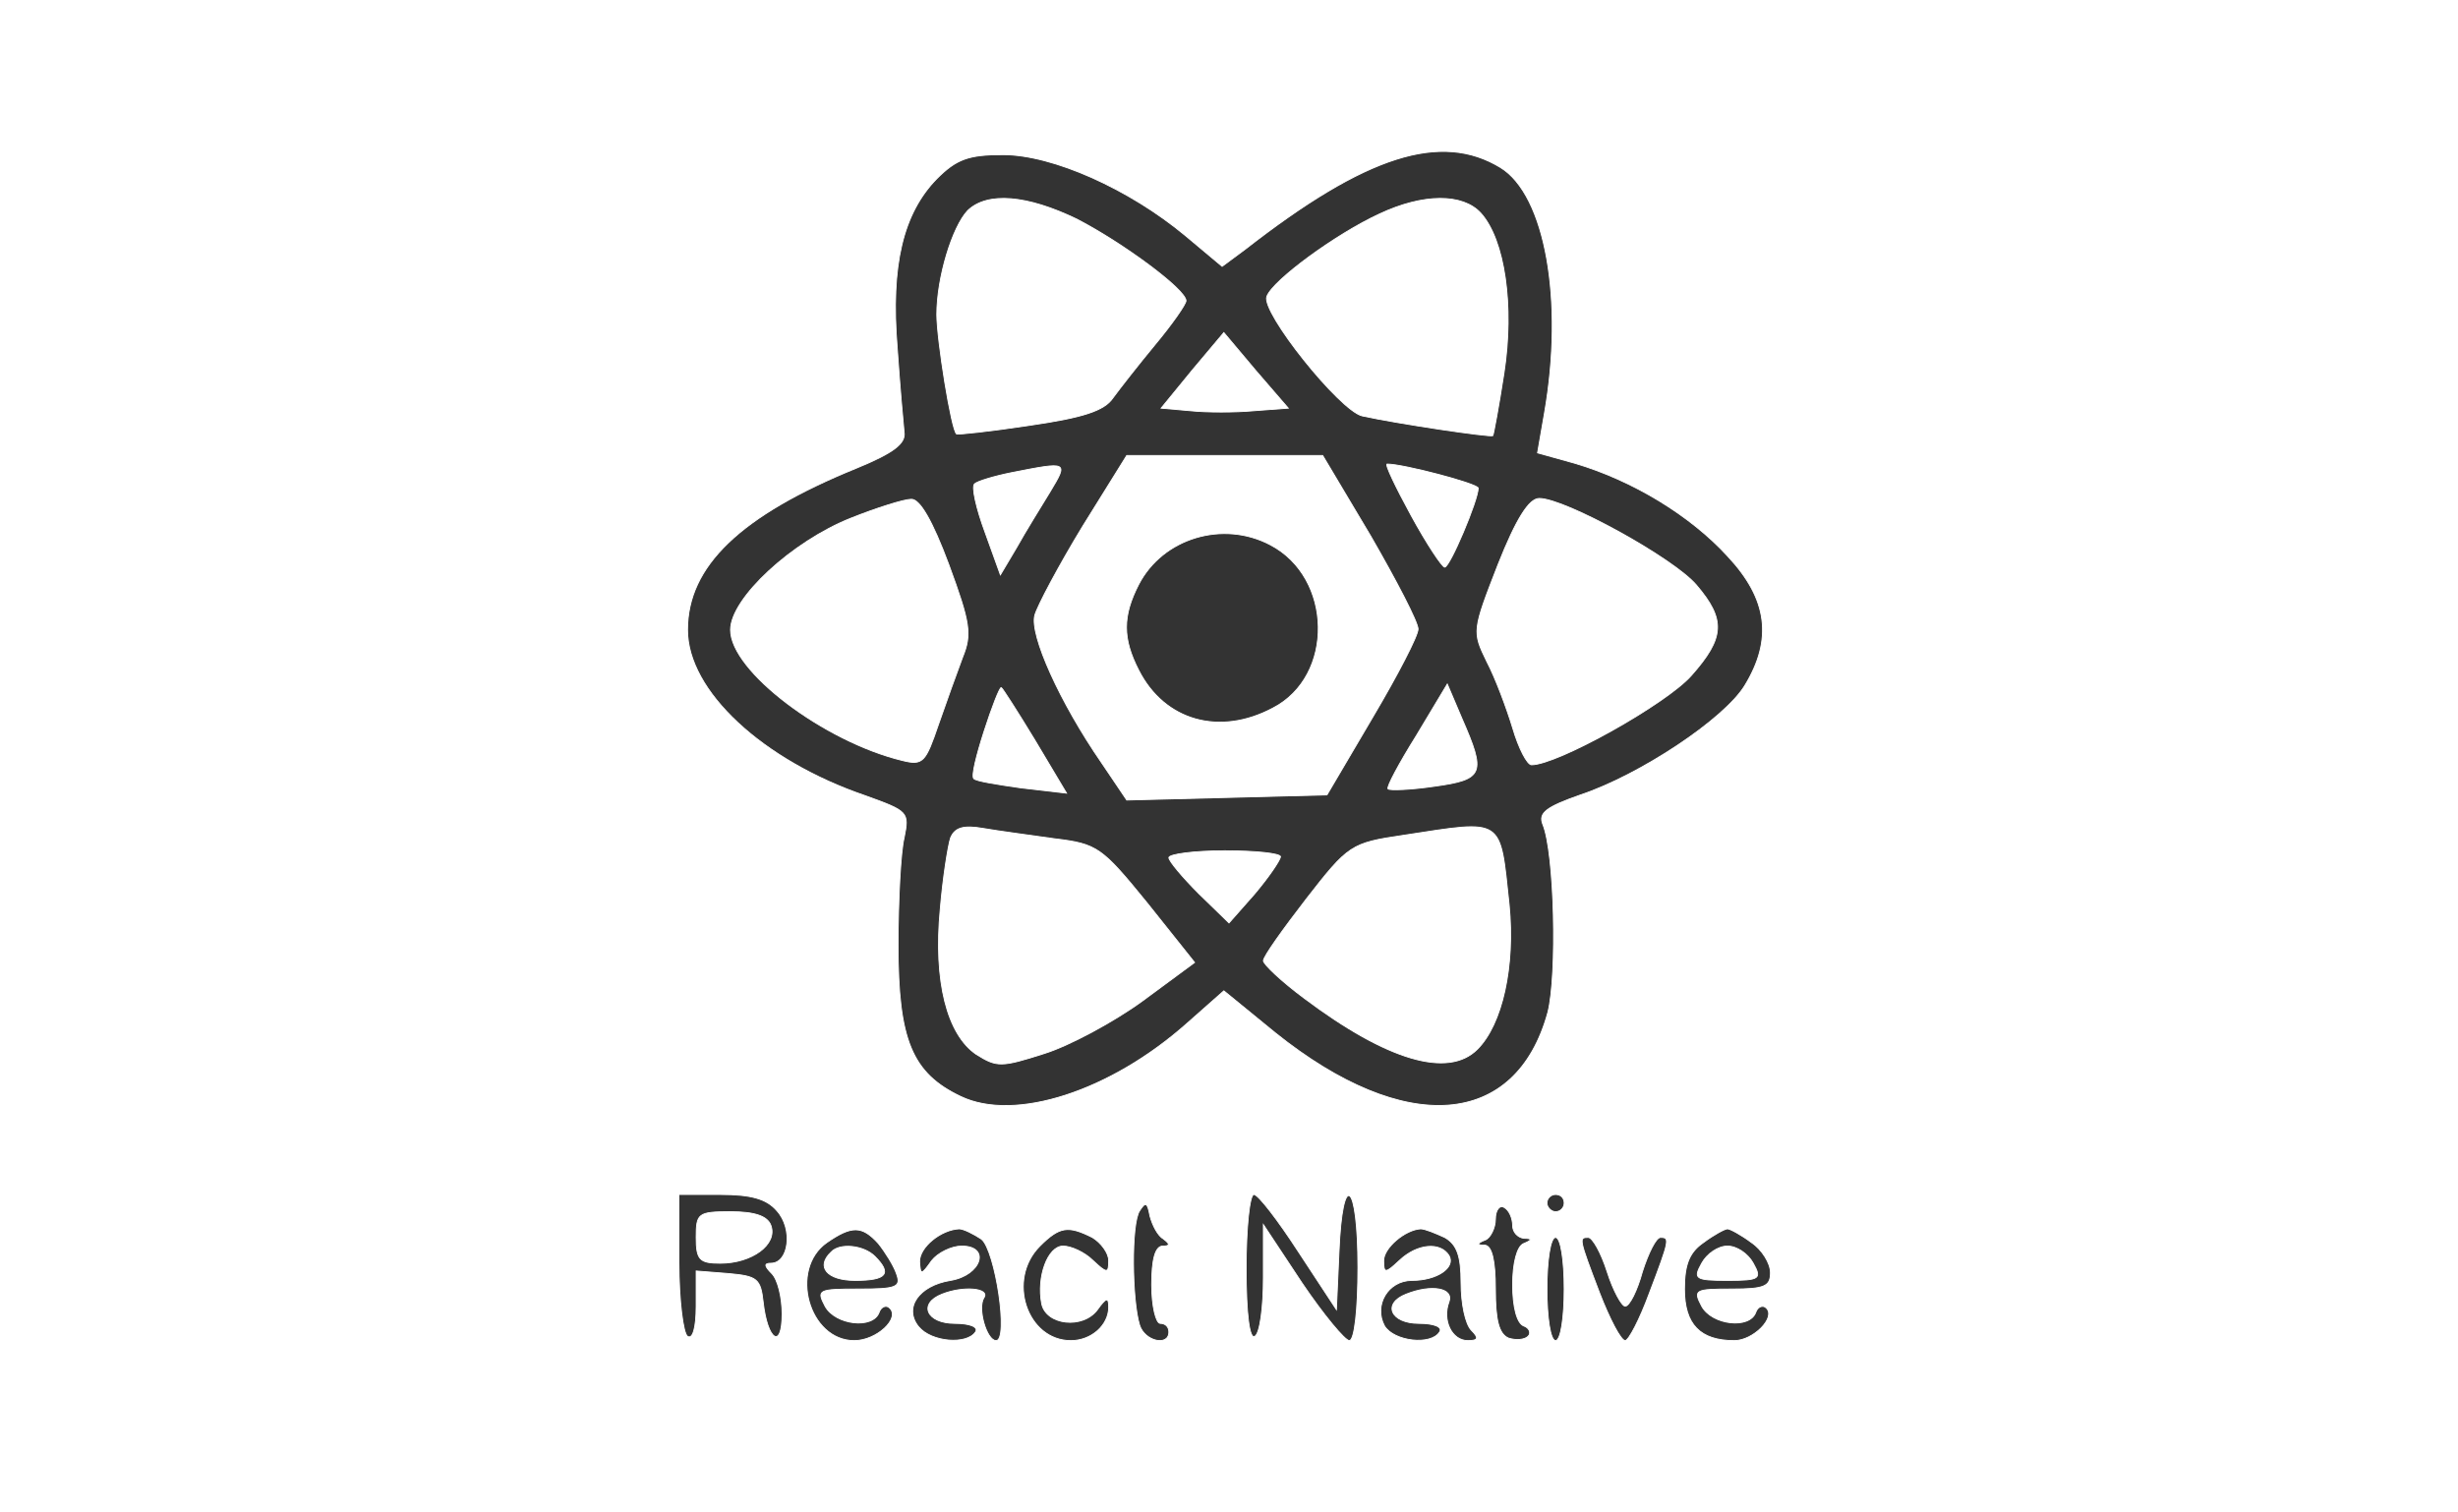 <?xml version="1.0" standalone="no"?>
<!DOCTYPE svg PUBLIC "-//W3C//DTD SVG 20010904//EN"
 "http://www.w3.org/TR/2001/REC-SVG-20010904/DTD/svg10.dtd">
<svg version="1.0" xmlns="http://www.w3.org/2000/svg"
 width="286pt" height="176pt" viewBox="0 0 286 176"
 preserveAspectRatio="xMidYMid meet">

<rect x="0" y="0" width="286" height="176" fill="#333333" stroke="none"/>

<g transform="translate(0,176) scale(0.1,-0.1)"
fill="white" stroke="white">
<path d="M0 880 l0 -880 1430 0 1430 0 0 880 0 880 -1430 0 -1430 0 0 -880z
m1746 685 c52 -32 74 -155 51 -286 l-8 -46 43 -12 c68 -20 135 -61 178 -108
47 -50 53 -97 20 -151 -24 -39 -122 -104 -191 -127 -40 -14 -49 -21 -44 -34
14 -33 17 -176 6 -219 -37 -135 -166 -145 -317 -24 l-60 49 -43 -38 c-89 -79
-200 -115 -263 -85 -57 27 -73 66 -73 176 0 52 3 109 7 125 6 30 5 31 -45 49
-120 41 -207 122 -207 193 0 74 61 133 196 188 44 18 58 29 56 42 -1 10 -5 54
-8 98 -8 97 7 157 46 197 23 23 37 28 77 28 58 0 147 -40 212 -94 l43 -36 27
20 c141 110 228 137 297 95z m-842 -1214 c19 -21 14 -61 -7 -61 -8 0 -8 -3 1
-12 7 -7 12 -28 12 -47 0 -42 -17 -31 -22 14 -3 27 -7 30 -40 33 l-38 3 0 -41
c0 -25 -4 -39 -10 -35 -5 3 -10 42 -10 86 l0 79 48 0 c36 0 54 -5 66 -19z
m607 -48 l44 -67 3 67 c4 97 22 83 22 -18 0 -49 -4 -85 -10 -85 -5 0 -30 30
-55 67 l-45 68 0 -62 c0 -34 -4 -65 -10 -68 -6 -4 -10 25 -10 79 0 47 4 86 9
86 5 0 28 -30 52 -67z m309 57 c0 -5 -4 -10 -10 -10 -5 0 -10 5 -10 10 0 6 5
10 10 10 6 0 10 -4 10 -10z m-466 -42 c8 -6 7 -8 -1 -8 -9 0 -13 -16 -13 -45
0 -25 5 -45 10 -45 6 0 10 -4 10 -10 0 -17 -28 -11 -34 8 -9 29 -10 118 0 133
7 11 9 10 12 -6 3 -11 9 -23 16 -27z m406 16 c0 -8 6 -14 13 -15 10 0 10 -2 0
-6 -8 -3 -13 -23 -13 -48 0 -26 5 -45 13 -48 6 -2 9 -8 5 -12 -4 -4 -14 -5
-23 -2 -11 5 -15 21 -15 57 0 33 -4 50 -12 51 -10 0 -10 2 0 6 6 2 12 14 12
24 0 11 5 17 10 14 6 -3 10 -13 10 -21z m-738 -21 c8 -10 18 -26 21 -35 6 -16
0 -18 -44 -18 -47 0 -49 -1 -39 -20 12 -22 56 -27 63 -7 2 6 8 9 12 5 13 -12
-15 -38 -41 -38 -53 0 -76 83 -32 114 29 20 41 20 60 -1z m120 5 c16 -13 32
-118 17 -118 -11 0 -22 38 -14 50 7 11 -24 14 -49 4 -28 -11 -18 -34 15 -34
17 0 28 -4 24 -10 -10 -15 -51 -12 -66 6 -18 22 0 48 37 54 36 6 47 40 13 40
-12 0 -28 -8 -35 -17 -12 -17 -13 -17 -14 -1 0 17 25 37 46 38 5 0 17 -6 26
-12z m129 2 c10 -6 19 -18 19 -27 0 -15 -2 -15 -18 0 -10 10 -26 17 -35 17
-18 0 -31 -36 -25 -67 5 -25 48 -30 65 -7 10 14 13 15 13 3 0 -21 -20 -39 -44
-39 -51 0 -75 71 -36 110 23 23 33 24 61 10z m410 0 c14 -8 19 -21 19 -53 0
-24 5 -48 12 -55 9 -9 8 -12 -4 -12 -19 0 -30 24 -22 45 6 16 -20 21 -50 9
-28 -11 -18 -34 15 -34 17 0 28 -4 24 -10 -10 -16 -53 -11 -64 7 -13 24 4 53
32 53 29 0 51 15 43 29 -10 16 -37 14 -58 -6 -16 -15 -18 -15 -18 0 0 15 25
36 43 37 5 0 17 -5 28 -10z m357 -6 c12 -8 22 -24 22 -35 0 -16 -7 -19 -45
-19 -43 0 -45 -1 -35 -20 12 -22 56 -27 63 -7 2 6 8 9 12 5 12 -11 -15 -38
-37 -38 -40 0 -58 19 -58 60 0 29 6 43 22 54 12 9 25 16 28 16 3 0 16 -7 28
-16z m-218 -54 c0 -33 -4 -60 -10 -60 -6 0 -10 27 -10 60 0 33 4 60 10 60 6 0
10 -27 10 -60z m50 20 c7 -22 17 -40 21 -40 5 0 14 18 20 40 7 22 16 40 21 40
11 0 11 -2 -13 -65 -11 -30 -24 -55 -28 -55 -5 0 -18 25 -30 56 -24 63 -24 64
-13 64 5 0 15 -18 22 -40z"/>
<path d="M1126 1515 c-18 -19 -36 -78 -36 -121 0 -29 17 -135 23 -139 1 -1 39
3 85 10 62 9 87 17 97 32 8 11 30 39 49 62 20 24 36 47 36 51 0 13 -73 67
-127 95 -58 28 -104 32 -127 10z"/>
<path d="M1605 1511 c-50 -23 -124 -77 -131 -96 -7 -18 85 -133 111 -139 41
-9 149 -25 152 -23 1 2 7 34 13 73 12 78 1 155 -27 186 -21 23 -67 23 -118 -1z"/>
<path d="M1387 1329 l-36 -44 34 -3 c19 -2 52 -2 74 0 l40 3 -38 44 -37 44
-37 -44z"/>
<path d="M1260 1148 c-28 -46 -53 -93 -56 -104 -6 -23 29 -101 78 -172 l29
-43 117 3 116 3 53 90 c29 49 53 95 53 103 0 8 -25 56 -55 108 l-56 94 -114 0
-114 0 -51 -82z m218 -22 c73 -38 75 -153 3 -190 -62 -33 -126 -15 -156 44
-19 37 -19 63 0 100 28 54 98 75 153 46z"/>
<path d="M1177 1210 c-20 -4 -40 -10 -43 -13 -4 -3 2 -29 12 -56 l18 -50 19
32 c10 18 28 47 39 65 21 35 21 35 -45 22z"/>
<path d="M1642 1160 c18 -33 36 -60 39 -60 6 0 39 78 39 92 0 5 -87 28 -106
28 -3 0 10 -27 28 -60z"/>
<path d="M990 1157 c-68 -27 -140 -93 -140 -130 0 -48 109 -130 200 -152 24
-6 27 -2 42 42 9 26 22 62 28 78 11 27 9 40 -16 108 -19 51 -34 77 -44 76 -8
0 -40 -10 -70 -22z"/>
<path d="M1743 1103 c-30 -77 -30 -78 -13 -113 10 -19 23 -54 30 -77 7 -24 17
-43 22 -43 30 0 157 71 186 104 39 44 40 65 6 105 -26 31 -153 101 -183 101
-12 0 -27 -24 -48 -77z"/>
<path d="M1145 909 c-9 -28 -15 -52 -12 -55 2 -3 28 -7 56 -11 l52 -6 -37 62
c-20 33 -38 61 -39 61 -2 0 -11 -23 -20 -51z"/>
<path d="M1648 904 c-20 -32 -35 -60 -33 -62 2 -2 27 -1 54 3 58 8 60 15 32
79 l-17 40 -36 -60z"/>
<path d="M1106 785 c-3 -9 -9 -47 -12 -83 -8 -84 8 -146 42 -169 24 -15 29
-15 79 1 29 9 81 37 114 61 l61 45 -55 69 c-53 65 -58 69 -108 75 -28 4 -66 9
-83 12 -23 4 -33 1 -38 -11z"/>
<path d="M1633 788 c-61 -9 -64 -11 -113 -74 -27 -35 -50 -67 -50 -72 0 -4 21
-24 48 -44 96 -72 167 -93 201 -59 29 29 44 96 37 168 -11 103 -5 99 -123 81z"/>
<path d="M1360 762 c0 -4 16 -23 35 -42 l35 -34 30 34 c16 19 29 38 30 43 0 4
-29 7 -65 7 -36 0 -65 -4 -65 -8z"/>
<path d="M810 320 c0 -26 4 -30 28 -30 37 0 67 22 59 44 -4 11 -19 16 -47 16
-38 0 -40 -2 -40 -30z"/>
<path d="M967 303 c-18 -17 -5 -33 28 -33 37 0 43 8 23 28 -13 13 -41 16 -51
5z"/>
<path d="M1980 290 c-10 -18 -8 -20 30 -20 38 0 40 2 30 20 -6 11 -19 20 -30
20 -11 0 -24 -9 -30 -20z"/>
</g>
</svg>
